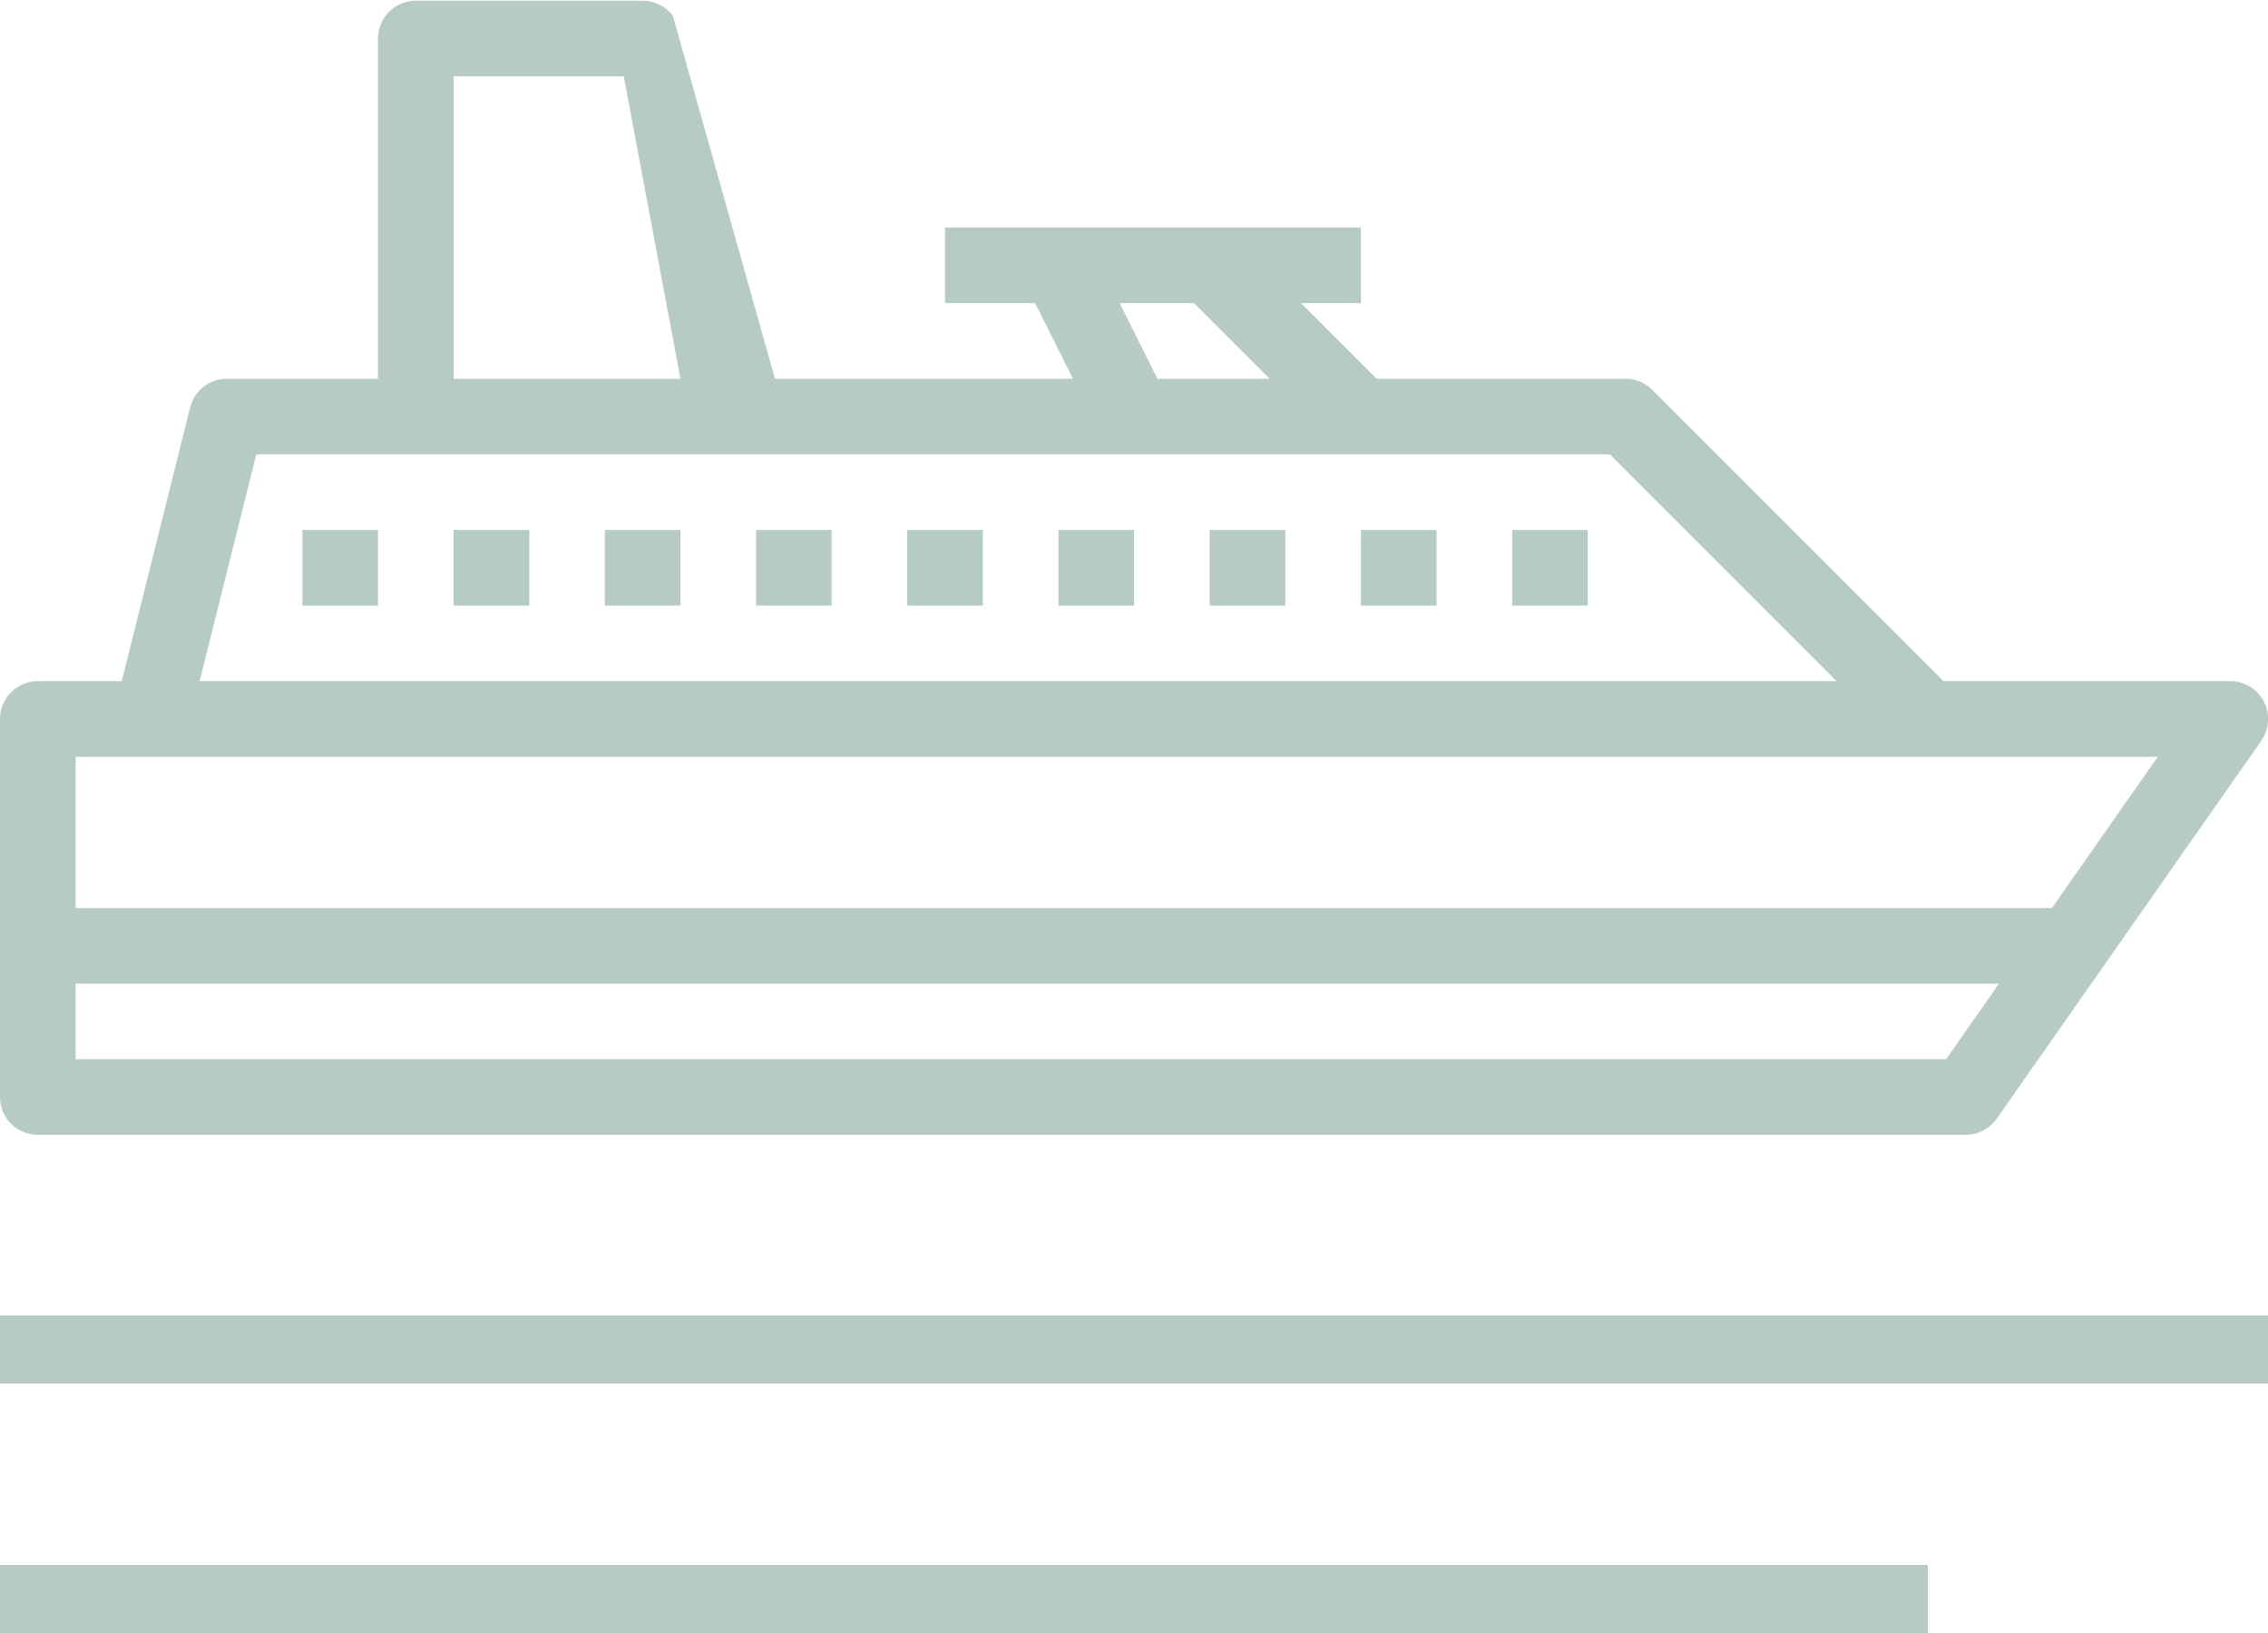 <svg width="100" height="72" viewBox="0 0 100 72" fill="none" xmlns="http://www.w3.org/2000/svg">
<path d="M1.667 50.036H86.674C87.218 50.035 87.727 49.769 88.039 49.324L99.707 32.656C100.234 31.901 100.05 30.862 99.296 30.335C99.016 30.139 98.683 30.034 98.341 30.034H85.697L72.851 17.188C72.538 16.875 72.115 16.7 71.672 16.699H60.695L57.361 13.366H60.005V10.032H41.67V13.366H45.64L47.307 16.699H34.169L29.669 0.699C29.354 0.279 28.86 0.032 28.336 0.032H18.335C17.414 0.032 16.668 0.778 16.668 1.699V16.699H10.001C9.236 16.699 8.57 17.219 8.384 17.961L5.367 30.034H1.667C0.746 30.034 0 30.78 0 31.701V48.369C0 49.289 0.746 50.036 1.667 50.036ZM52.648 13.366L55.982 16.7H51.034L49.368 13.366H52.648ZM20.001 3.366H27.503L30.003 16.7H20.001V3.366ZM11.303 20.033H70.983L80.984 30.034H8.803L11.303 20.033ZM3.333 33.368H95.139L90.473 40.035H3.333V33.368ZM3.333 43.368H88.14L85.806 46.702H3.333V43.368Z" fill="#B6CBC6"/>
<path d="M13.334 23.366H16.667V26.7H13.334V23.366Z" fill="#B6CBC6"/>
<path d="M0 69H85V72H0V69Z" fill="#B6CBC6"/>
<path d="M0 58H100V61H0V58Z" fill="#B6CBC6"/>
<path d="M20.002 23.366H23.336V26.7H20.002V23.366Z" fill="#B6CBC6"/>
<path d="M26.669 23.366H30.002V26.7H26.669V23.366Z" fill="#B6CBC6"/>
<path d="M33.336 23.366H36.67V26.7H33.336V23.366Z" fill="#B6CBC6"/>
<path d="M40.003 23.366H43.336V26.7H40.003V23.366Z" fill="#B6CBC6"/>
<path d="M46.67 23.366H50.004V26.7H46.67V23.366Z" fill="#B6CBC6"/>
<path d="M53.338 23.366H56.671V26.7H53.338V23.366Z" fill="#B6CBC6"/>
<path d="M60.005 23.366H63.339V26.7H60.005V23.366Z" fill="#B6CBC6"/>
<path d="M66.673 23.366H70.006V26.7H66.673V23.366Z" fill="#B6CBC6"/>
</svg>
